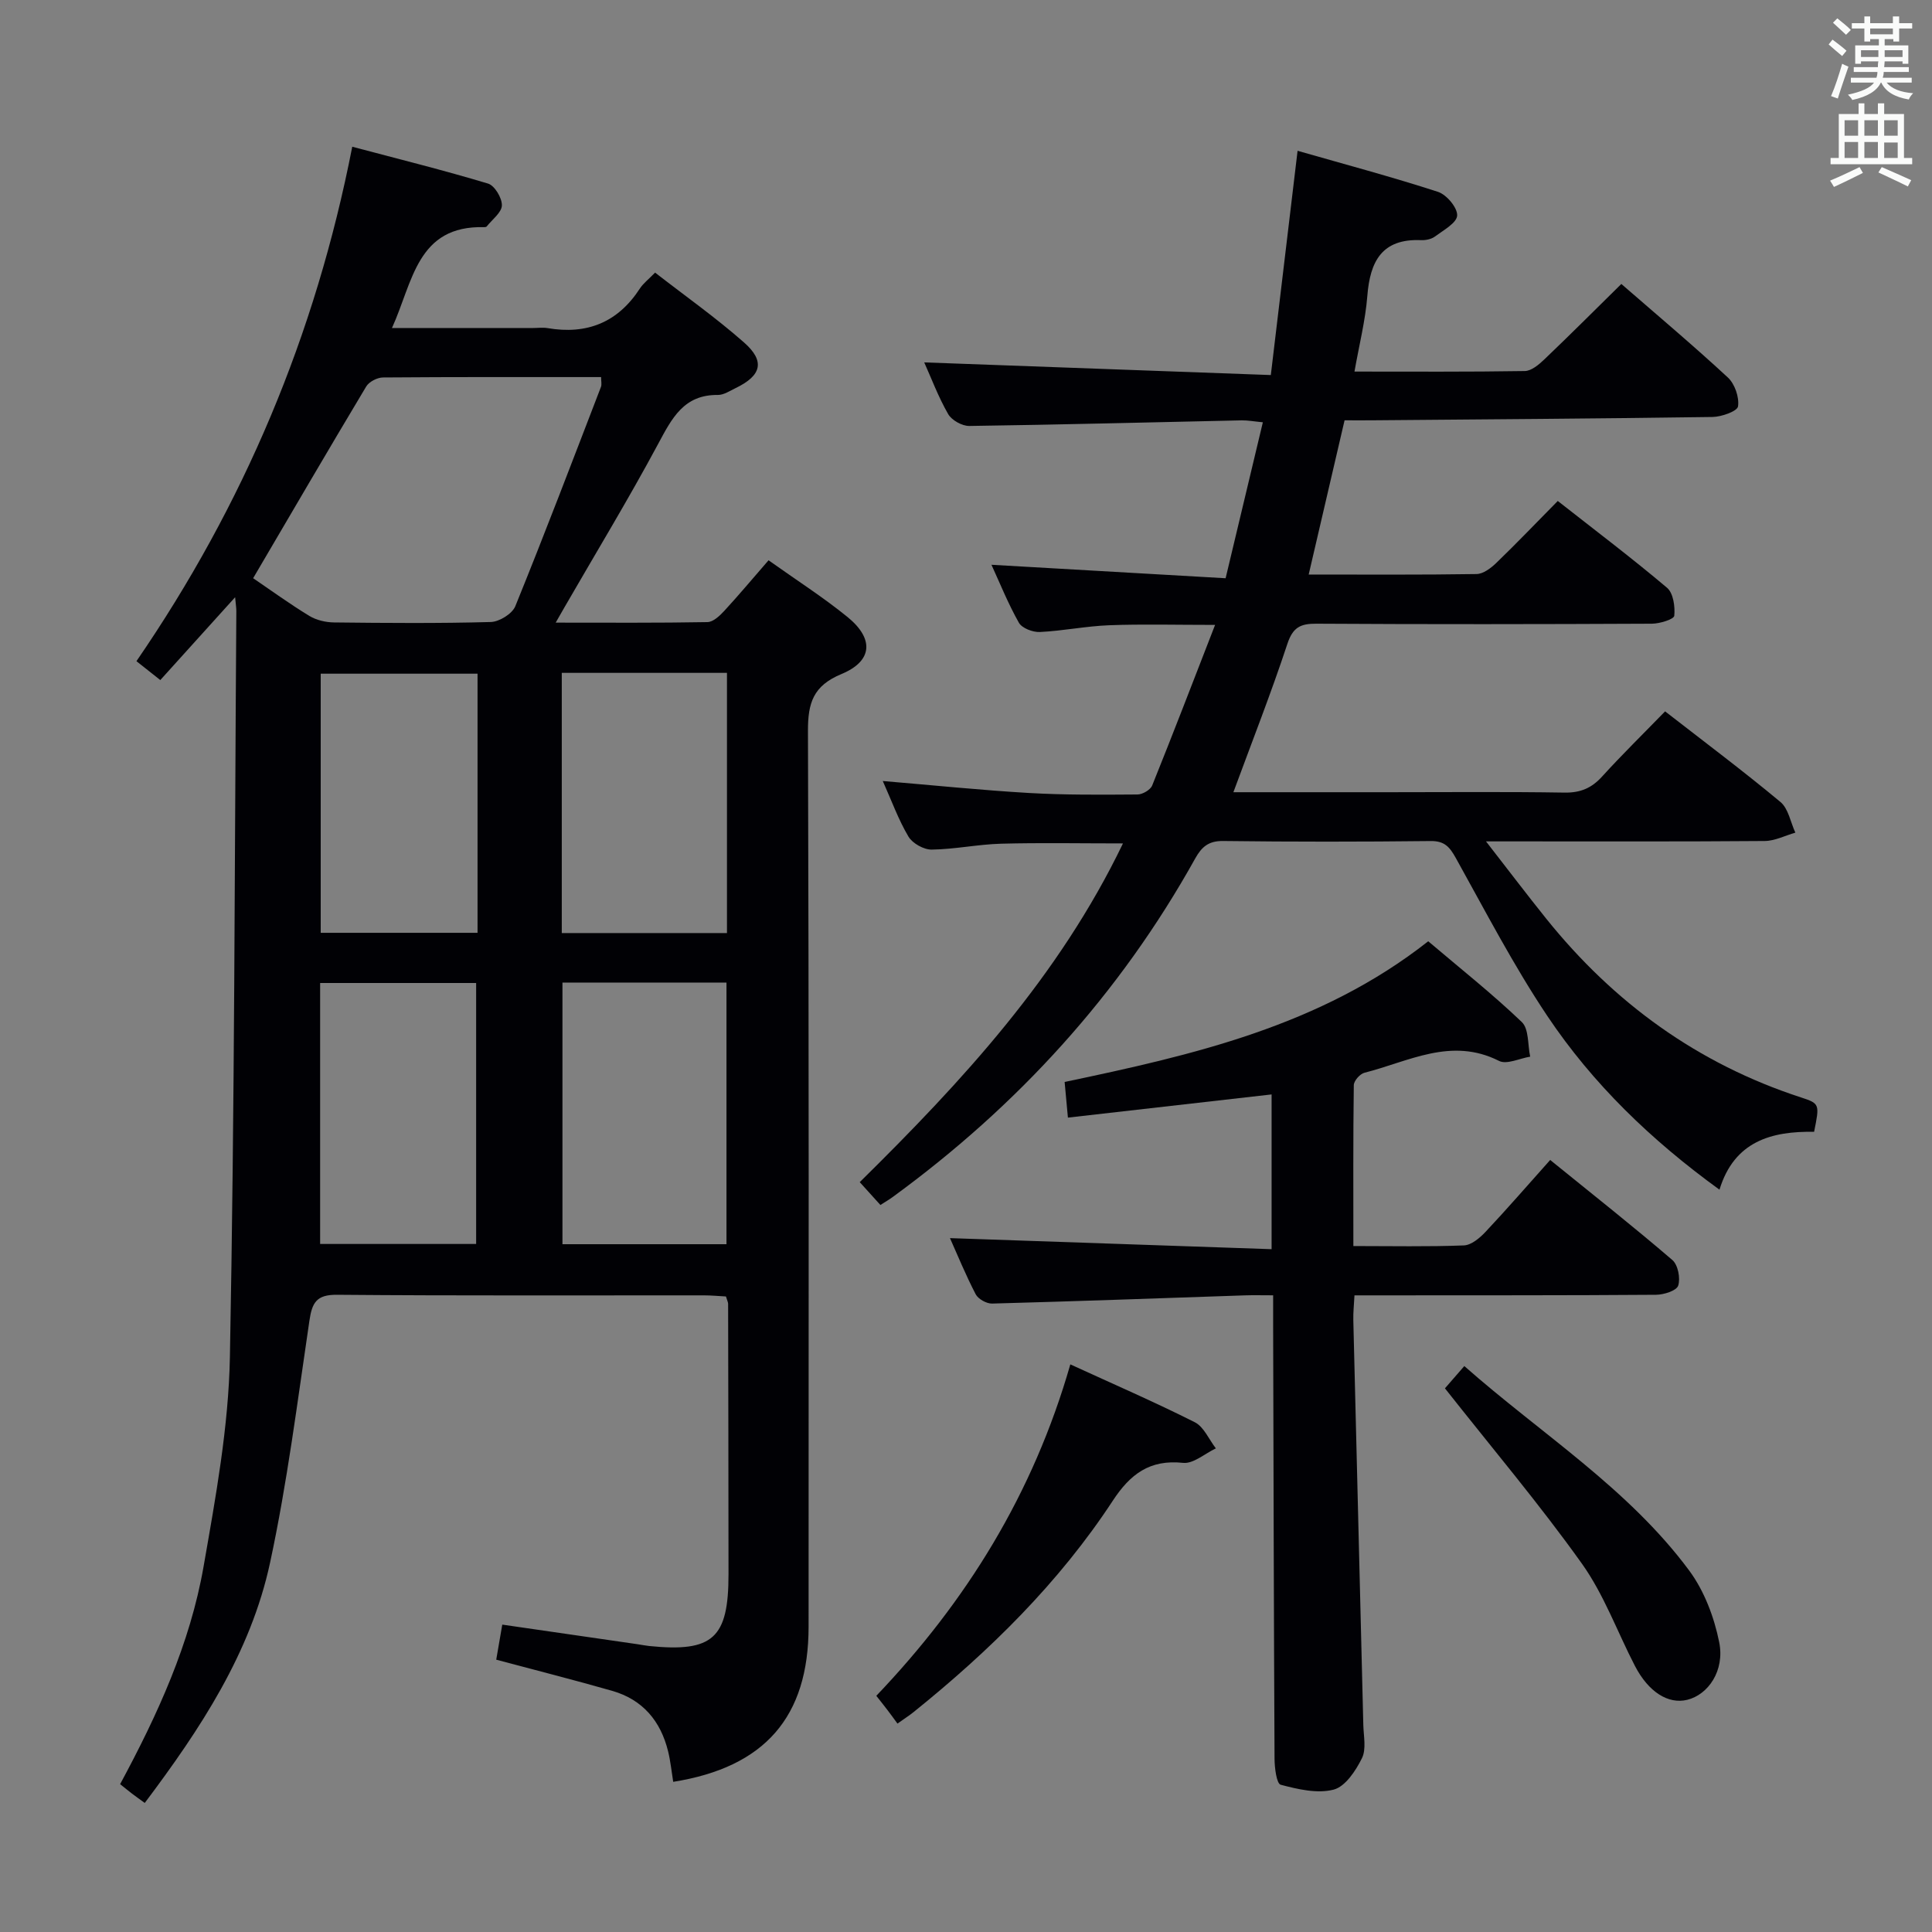 <svg enable-background="new 0 0 400 400" viewBox="0 0 400 400" xmlns="http://www.w3.org/2000/svg"><rect x="0" y="0" width="400" height="400" fill="#808080" stroke="none"/><g fill="#010105"><path d="m159.12 116c5.83 4.15 11.31 7.65 16.33 11.73 5.55 4.51 5.25 9.13-1.23 11.82-5.85 2.43-6.96 5.96-6.94 11.79.21 61.81.14 123.63.13 185.44 0 18.69-9.05 29.11-28.03 32.13-.34-2.1-.55-4.23-1.05-6.29-1.54-6.3-5.27-10.74-11.59-12.55-7.78-2.23-15.63-4.21-24-6.45.4-2.29.8-4.64 1.25-7.26 9.63 1.39 18.79 2.72 27.95 4.05.82.12 1.64.29 2.47.38 13.19 1.33 16.43-1.59 16.42-14.87-.01-18.66-.04-37.32-.08-55.98 0-.31-.18-.63-.45-1.52-1.39-.07-2.98-.23-4.57-.23-25.33-.02-50.65.1-75.97-.12-4.26-.04-5.15 1.65-5.7 5.37-2.48 16.73-4.59 33.56-8.14 50.07-4.02 18.7-14.43 34.44-25.95 49.77-1.1-.8-1.88-1.35-2.64-1.93-.78-.6-1.54-1.22-2.46-1.96 7.75-14.37 14.49-29.08 17.28-45.07 2.51-14.37 5.18-28.93 5.45-43.44.98-51.45.97-102.92 1.33-154.38 0-.61-.1-1.22-.25-2.85-5.52 6.11-10.43 11.56-15.49 17.15-1.77-1.4-3.16-2.5-4.94-3.91 22.17-32.29 37.06-67.5 44.68-106.51 9.72 2.58 18.99 4.88 28.12 7.63 1.36.41 2.9 2.98 2.86 4.51-.04 1.48-2 2.92-3.14 4.36-.08.11-.31.15-.47.15-14.01-.4-14.8 11.36-19.15 20.88h29.21c1 0 2.02-.14 3 .02 8.15 1.4 14.55-1.17 19.11-8.18.71-1.09 1.81-1.92 3.16-3.31 6.24 4.85 12.6 9.34 18.42 14.47 4.41 3.88 3.61 6.86-1.73 9.43-1.19.57-2.46 1.44-3.69 1.43-7.07-.08-9.53 4.85-12.38 10.16-6.13 11.42-12.87 22.52-19.35 33.75-.47.82-.94 1.64-1.85 3.23 10.94 0 21.18.08 31.42-.11 1.18-.02 2.54-1.3 3.48-2.32 3.01-3.26 5.87-6.69 9.17-10.48zm-106.71 3.71c3.66 2.49 7.55 5.32 11.64 7.81 1.45.88 3.39 1.33 5.11 1.35 10.82.12 21.64.21 32.45-.09 1.77-.05 4.44-1.7 5.08-3.27 6.12-15.05 11.89-30.24 17.73-45.4.2-.52.03-1.18.03-2.04-15.21 0-30.18-.04-45.15.08-1.19.01-2.89.88-3.48 1.87-7.84 13.08-15.51 26.24-23.41 39.69zm64.04 83.72v54.17h33.96c0-18.3 0-36.19 0-54.17-11.53 0-22.63 0-33.96 0zm-.14-64.12v53.87h34.2c0-18.15 0-35.89 0-53.87-11.41 0-22.5 0-34.2 0zm-50.03 118.24h32.3c0-18.14 0-36.13 0-54.03-10.98 0-21.54 0-32.3 0zm32.59-118.07c-11.19 0-21.88 0-32.47 0v53.65h32.47c0-18.07 0-35.69 0-53.65z"/><path d="m182.77 161.7c10.48.88 20.37 1.9 30.29 2.48 7.47.43 14.97.36 22.45.31 1.05-.01 2.68-.96 3.04-1.87 4.33-10.73 8.47-21.54 13.02-33.24-8.12 0-15.03-.19-21.92.07-4.8.18-9.56 1.17-14.36 1.4-1.46.07-3.7-.79-4.34-1.92-2.25-3.98-3.96-8.26-5.68-12 16.01.92 31.89 1.83 48.48 2.79 2.64-11.08 5.12-21.47 7.71-32.29-1.88-.18-3.13-.42-4.37-.4-18.8.4-37.6.9-56.41 1.16-1.49.02-3.65-1.19-4.38-2.47-2.05-3.57-3.5-7.48-4.95-10.69 23.65.86 47.32 1.73 71.76 2.62 1.88-15.8 3.66-30.71 5.54-46.43 9.74 2.79 19.49 5.39 29.07 8.5 1.78.58 4.05 3.28 3.97 4.9-.08 1.54-2.85 3.05-4.6 4.35-.74.55-1.9.79-2.86.75-8.13-.35-10.58 4.4-11.14 11.56-.4 5.07-1.68 10.08-2.66 15.65 12 0 23.63.08 35.26-.11 1.38-.02 2.93-1.34 4.06-2.42 5.29-5.05 10.46-10.22 15.93-15.61 7.37 6.41 14.88 12.72 22.06 19.37 1.43 1.33 2.38 4.09 2.1 5.98-.15 1-3.4 2.16-5.27 2.19-23.47.34-46.95.49-70.43.69-1.82.02-3.64 0-5.76 0-2.48 10.64-4.91 21.08-7.43 31.93 11.82 0 23.29.08 34.75-.1 1.39-.02 2.98-1.23 4.09-2.3 4.19-4.04 8.22-8.26 12.73-12.83 7.66 6.02 15.31 11.79 22.62 17.97 1.3 1.1 1.69 3.89 1.5 5.8-.07.72-2.99 1.63-4.62 1.64-23.16.11-46.32.14-69.48 0-3.3-.02-4.87.75-6 4.17-3.37 10.2-7.31 20.22-11.18 30.72h32.07c12.16 0 24.33-.12 36.49.08 3.29.05 5.61-.93 7.78-3.33 4.12-4.53 8.51-8.83 13.04-13.49 8.26 6.42 16.23 12.39 23.88 18.76 1.65 1.37 2.09 4.2 3.09 6.35-2.11.6-4.22 1.71-6.34 1.73-17.16.14-34.33.08-51.49.08-1.62 0-3.25 0-6.22 0 4.62 5.94 8.47 11.02 12.46 15.99 14 17.43 31.38 30.06 52.76 37.02 3.9 1.27 3.86 1.41 2.71 7.12-8.76-.15-16.52 1.91-19.59 11.98-14.18-10.28-26.25-21.93-35.64-35.96-7-10.46-12.83-21.71-18.96-32.73-1.27-2.27-2.32-3.52-5.18-3.49-14.33.16-28.66.17-42.99-.01-3.02-.04-4.44 1.23-5.77 3.61-15.64 28.09-36.79 51.26-62.72 70.16-.67.49-1.39.9-2.46 1.59-1.31-1.45-2.61-2.88-4.28-4.73 21.24-20.93 41.24-42.57 54.5-70.13-8.8 0-17.02-.16-25.24.06-4.8.13-9.58 1.16-14.37 1.22-1.64.02-3.97-1.29-4.81-2.7-2.08-3.51-3.48-7.41-5.31-11.5z"/><path d="m280.2 257.98c7.98 0 15.44.16 22.88-.13 1.53-.06 3.27-1.52 4.45-2.77 4.45-4.73 8.7-9.64 13.42-14.92 9.23 7.48 17.41 13.94 25.3 20.72 1.16 1 1.7 3.78 1.2 5.3-.35 1.05-2.97 1.88-4.59 1.89-18.66.14-37.31.1-55.97.12-1.98 0-3.95 0-6.46 0-.1 1.94-.28 3.54-.24 5.13.68 27.94 1.39 55.88 2.07 83.82.06 2.32.65 5.01-.29 6.89-1.28 2.59-3.45 5.87-5.85 6.49-3.38.88-7.42-.07-10.97-1.01-.85-.23-1.26-3.49-1.27-5.36-.15-29.81-.21-59.63-.29-89.44-.01-1.96 0-3.92 0-6.53-2.32 0-4.09-.05-5.85.01-17.44.59-34.88 1.23-52.33 1.7-1.15.03-2.88-.93-3.4-1.92-2.06-3.96-3.76-8.12-5.33-11.63 22.03.76 44.14 1.52 66.59 2.29 0-11.24 0-21.49 0-32.04-14.12 1.61-28.02 3.19-42.17 4.8-.25-2.69-.43-4.65-.68-7.38 26.49-5.57 52.92-11.54 75.28-29.13 6.64 5.64 13.28 10.89 19.37 16.72 1.5 1.43 1.21 4.73 1.74 7.17-2.18.35-4.86 1.69-6.45.88-9.91-5.01-18.74.15-27.86 2.45-.93.23-2.2 1.67-2.21 2.57-.15 10.94-.09 21.89-.09 33.31z"/><path d="m221.6 282.48c9 4.13 17.5 7.81 25.77 11.98 1.88.95 2.93 3.56 4.36 5.41-2.27 1.07-4.66 3.23-6.79 3-6.92-.74-10.96 2.36-14.55 7.84-11.15 17-25.5 31.09-41.27 43.78-.88.71-1.84 1.31-3.31 2.36-.76-1.04-1.43-1.97-2.13-2.88-.68-.9-1.39-1.77-2.25-2.87 18.66-19.56 32.47-41.8 40.17-68.62z"/><path d="m303.17 282.83c15.92 14.05 33.91 25.28 46.55 42.32 3.12 4.21 5.18 9.66 6.22 14.84 1.19 5.92-2.29 10.88-6.62 11.94-3.94.96-8.03-1.62-10.83-7.03-3.66-7.07-6.41-14.77-10.98-21.17-8.75-12.27-18.51-23.82-28.35-36.29.75-.88 2.2-2.54 4.01-4.61z"/></g><path d="m378.6 9.2.8-1c.9.7 1.9 1.4 2.9 2.3l-.9 1.1c-1.1-.9-2-1.7-2.8-2.4zm.5 10.7c.9-2.1 1.6-4.3 2.3-6.7.4.2.8.4 1.3.6-.7 2.1-1.5 4.3-2.2 6.6zm.4-15.2.9-.9c1 .8 2 1.6 2.8 2.4l-1 1c-1-.9-1.9-1.8-2.7-2.5zm12.5-1.3h1.2v1.4h2.7v1.1h-2.7v2.7h-1.2v-.5h-1.8v1.3h4.9v3.8h-1.2v-.5h-3.7c0 .4-.1.9-.1 1.2h5.1v1h-5.2c0 .5-.1.9-.2 1.2h6v1h-5.2c1.1 1.3 2.9 2 5.5 2.2-.4.4-.7.8-.9 1.3-2.9-.5-4.8-1.6-5.7-3.5h-.1c-.8 1.7-2.7 2.9-5.9 3.6-.2-.4-.6-.8-.9-1.1 2.8-.6 4.6-1.4 5.4-2.5h-4.8v-1h5.3c.1-.3.2-.7.2-1.2h-4.9v-1h5c0-.4 0-.8.1-1.2h-3.6v.5h-1.2v-3.8h4.9v-1.3h-1.8v.5h-1.2v-2.7h-2.6v-1.1h2.6v-1.4h1.2v1.4h4.7v-1.4zm-6.7 8.4h3.6c0-.4 0-.9 0-1.4h-3.6zm1.9-4.7h4.7v-1.2h-4.7zm6.7 3.3h-3.7v1.4h3.7z" fill="#fafbfa"/><path d="m384.7 21.4h1.3v2.2h2.8v-2.2h1.3v2.2h4.1v9.1h1.7v1.3h-16.9v-1.3h1.7v-9.1h4.1v-2.2zm.3 13.2.7 1.2c-1.8.9-3.8 1.9-6 2.9-.2-.4-.5-.8-.8-1.3 2.4-1 4.4-2 6.1-2.8zm-3.1-6.5h2.8v-3.2h-2.8zm0 4.6h2.8v-3.3h-2.8zm4.1-4.6h2.8v-3.2h-2.8zm0 4.6h2.8v-3.3h-2.8zm3.6 1.9c2.1.9 4.1 1.8 6.1 2.7l-.7 1.3c-2.2-1.1-4.2-2-6.1-2.9zm3.3-9.7h-2.8v3.2h2.8zm-2.8 7.8h2.8v-3.2h-2.8z" fill="#fafbfa"/></svg>